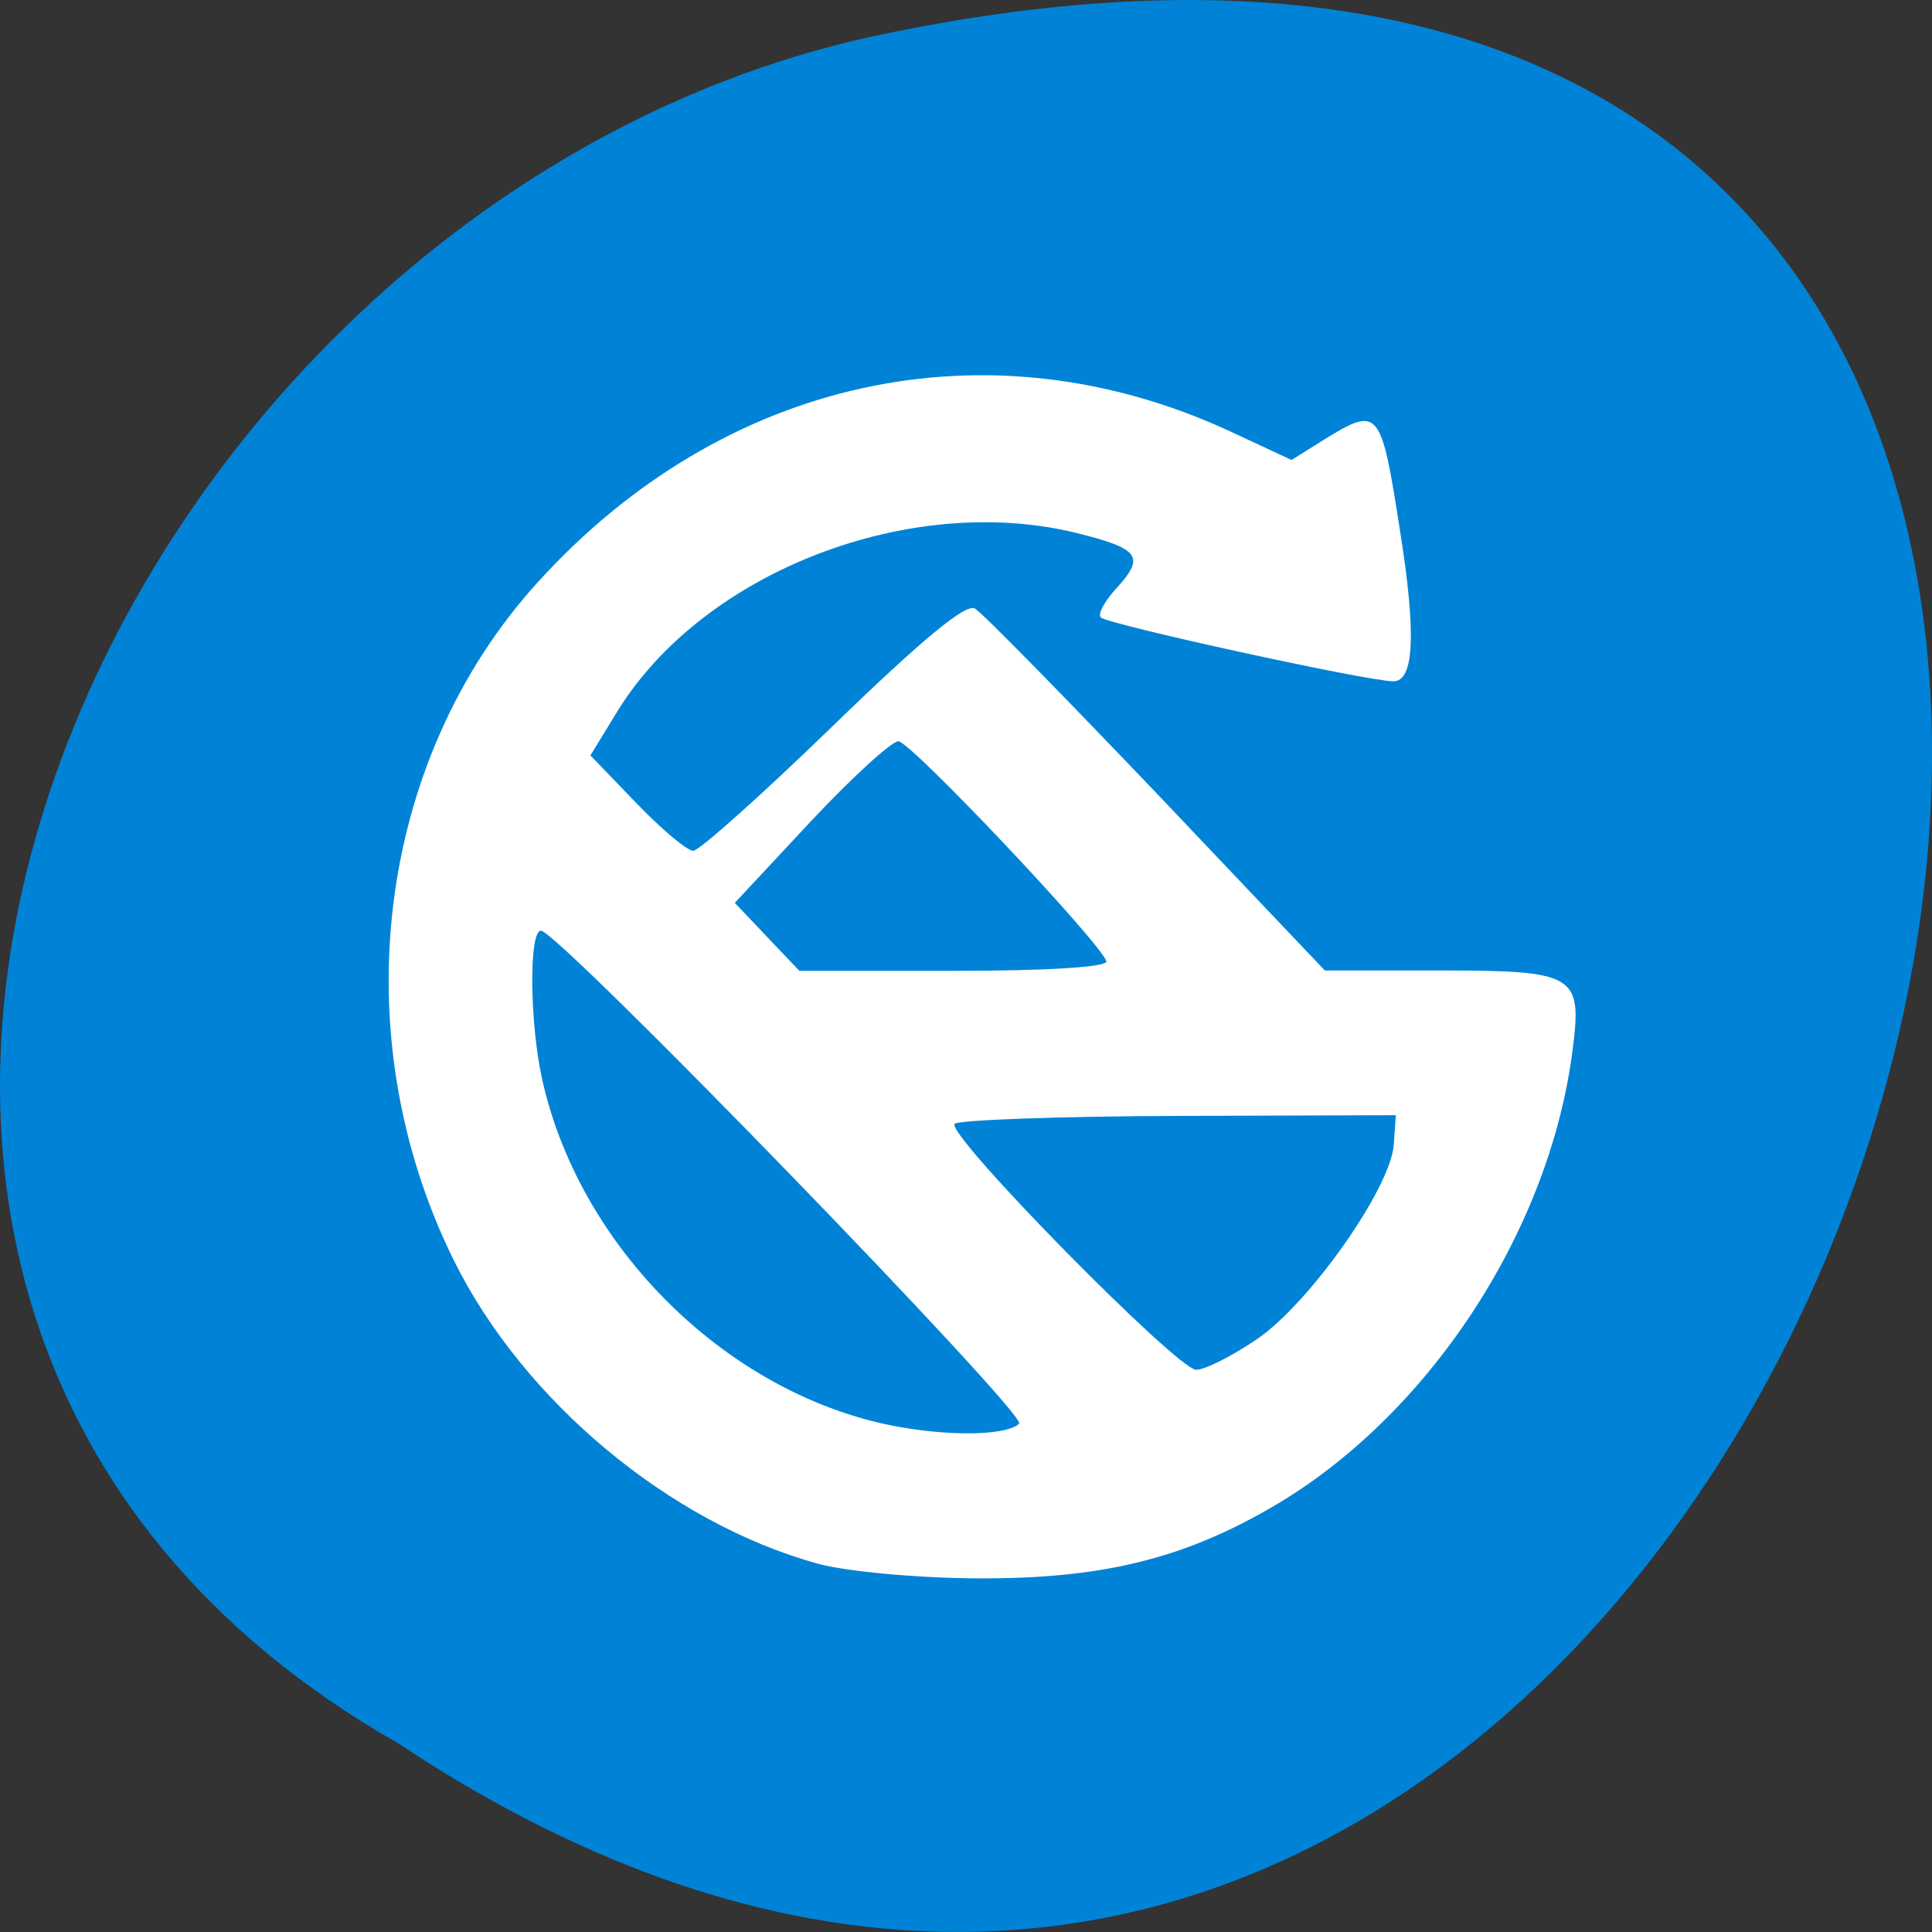 
<svg xmlns="http://www.w3.org/2000/svg" xmlns:xlink="http://www.w3.org/1999/xlink" width="22px" height="22px" viewBox="0 0 22 22" version="1.1">
<rect x="0" y="0" width="22" height="22" fill="#333333" stroke="none"/>
<g id="surface1">
<path style=" stroke:none;fill-rule:nonzero;fill:rgb(0%,51.373%,84.314%);fill-opacity:1;" d="M 4.535 19.852 C 21.074 30.852 31.262 -4.215 9.883 0.426 C 1.043 2.406 -4.316 14.812 4.535 19.852 Z M 4.535 19.852 "/>
<path style=" stroke:none;fill-rule:nonzero;fill:rgb(100%,100%,100%);fill-opacity:1;" d="M 9.309 17.805 C 7.625 17.34 5.961 15.953 5.168 14.352 C 3.898 11.785 4.285 8.656 6.121 6.633 C 8.238 4.297 11.258 3.637 14.012 4.914 L 14.707 5.238 L 15.055 5.02 C 15.707 4.617 15.723 4.637 15.945 6.062 C 16.129 7.223 16.102 7.758 15.867 7.758 C 15.574 7.758 12.609 7.109 12.535 7.031 C 12.496 6.992 12.586 6.832 12.73 6.68 C 13.039 6.336 12.969 6.246 12.262 6.07 C 10.367 5.602 8.02 6.508 7.039 8.086 L 6.723 8.602 L 7.246 9.145 C 7.535 9.445 7.824 9.688 7.895 9.688 C 7.961 9.688 8.68 9.047 9.484 8.266 C 10.504 7.277 11 6.867 11.102 6.93 C 11.188 6.98 12.117 7.93 13.172 9.035 L 15.086 11.051 L 16.395 11.051 C 17.945 11.051 18.02 11.098 17.906 11.965 C 17.641 14.035 16.254 16.137 14.48 17.164 C 13.457 17.758 12.527 17.98 11.129 17.973 C 10.441 17.969 9.633 17.895 9.309 17.805 Z M 11.605 16.211 C 11.703 16.113 6.355 10.598 6.16 10.598 C 6.02 10.598 6.031 11.66 6.176 12.301 C 6.621 14.285 8.395 15.969 10.344 16.266 C 10.941 16.359 11.484 16.332 11.605 16.211 Z M 14.312 15.25 C 14.91 14.844 15.836 13.531 15.871 13.035 L 15.895 12.699 L 13.422 12.707 C 12.062 12.711 10.914 12.754 10.871 12.797 C 10.762 12.91 13.406 15.598 13.621 15.598 C 13.723 15.598 14.031 15.441 14.312 15.25 Z M 12.598 10.945 C 12.52 10.719 10.367 8.441 10.23 8.441 C 10.152 8.441 9.699 8.855 9.227 9.359 L 8.367 10.281 L 9.102 11.055 L 10.867 11.055 C 11.934 11.055 12.621 11.012 12.598 10.945 Z M 12.598 10.945 "/>
</g>
</svg>
